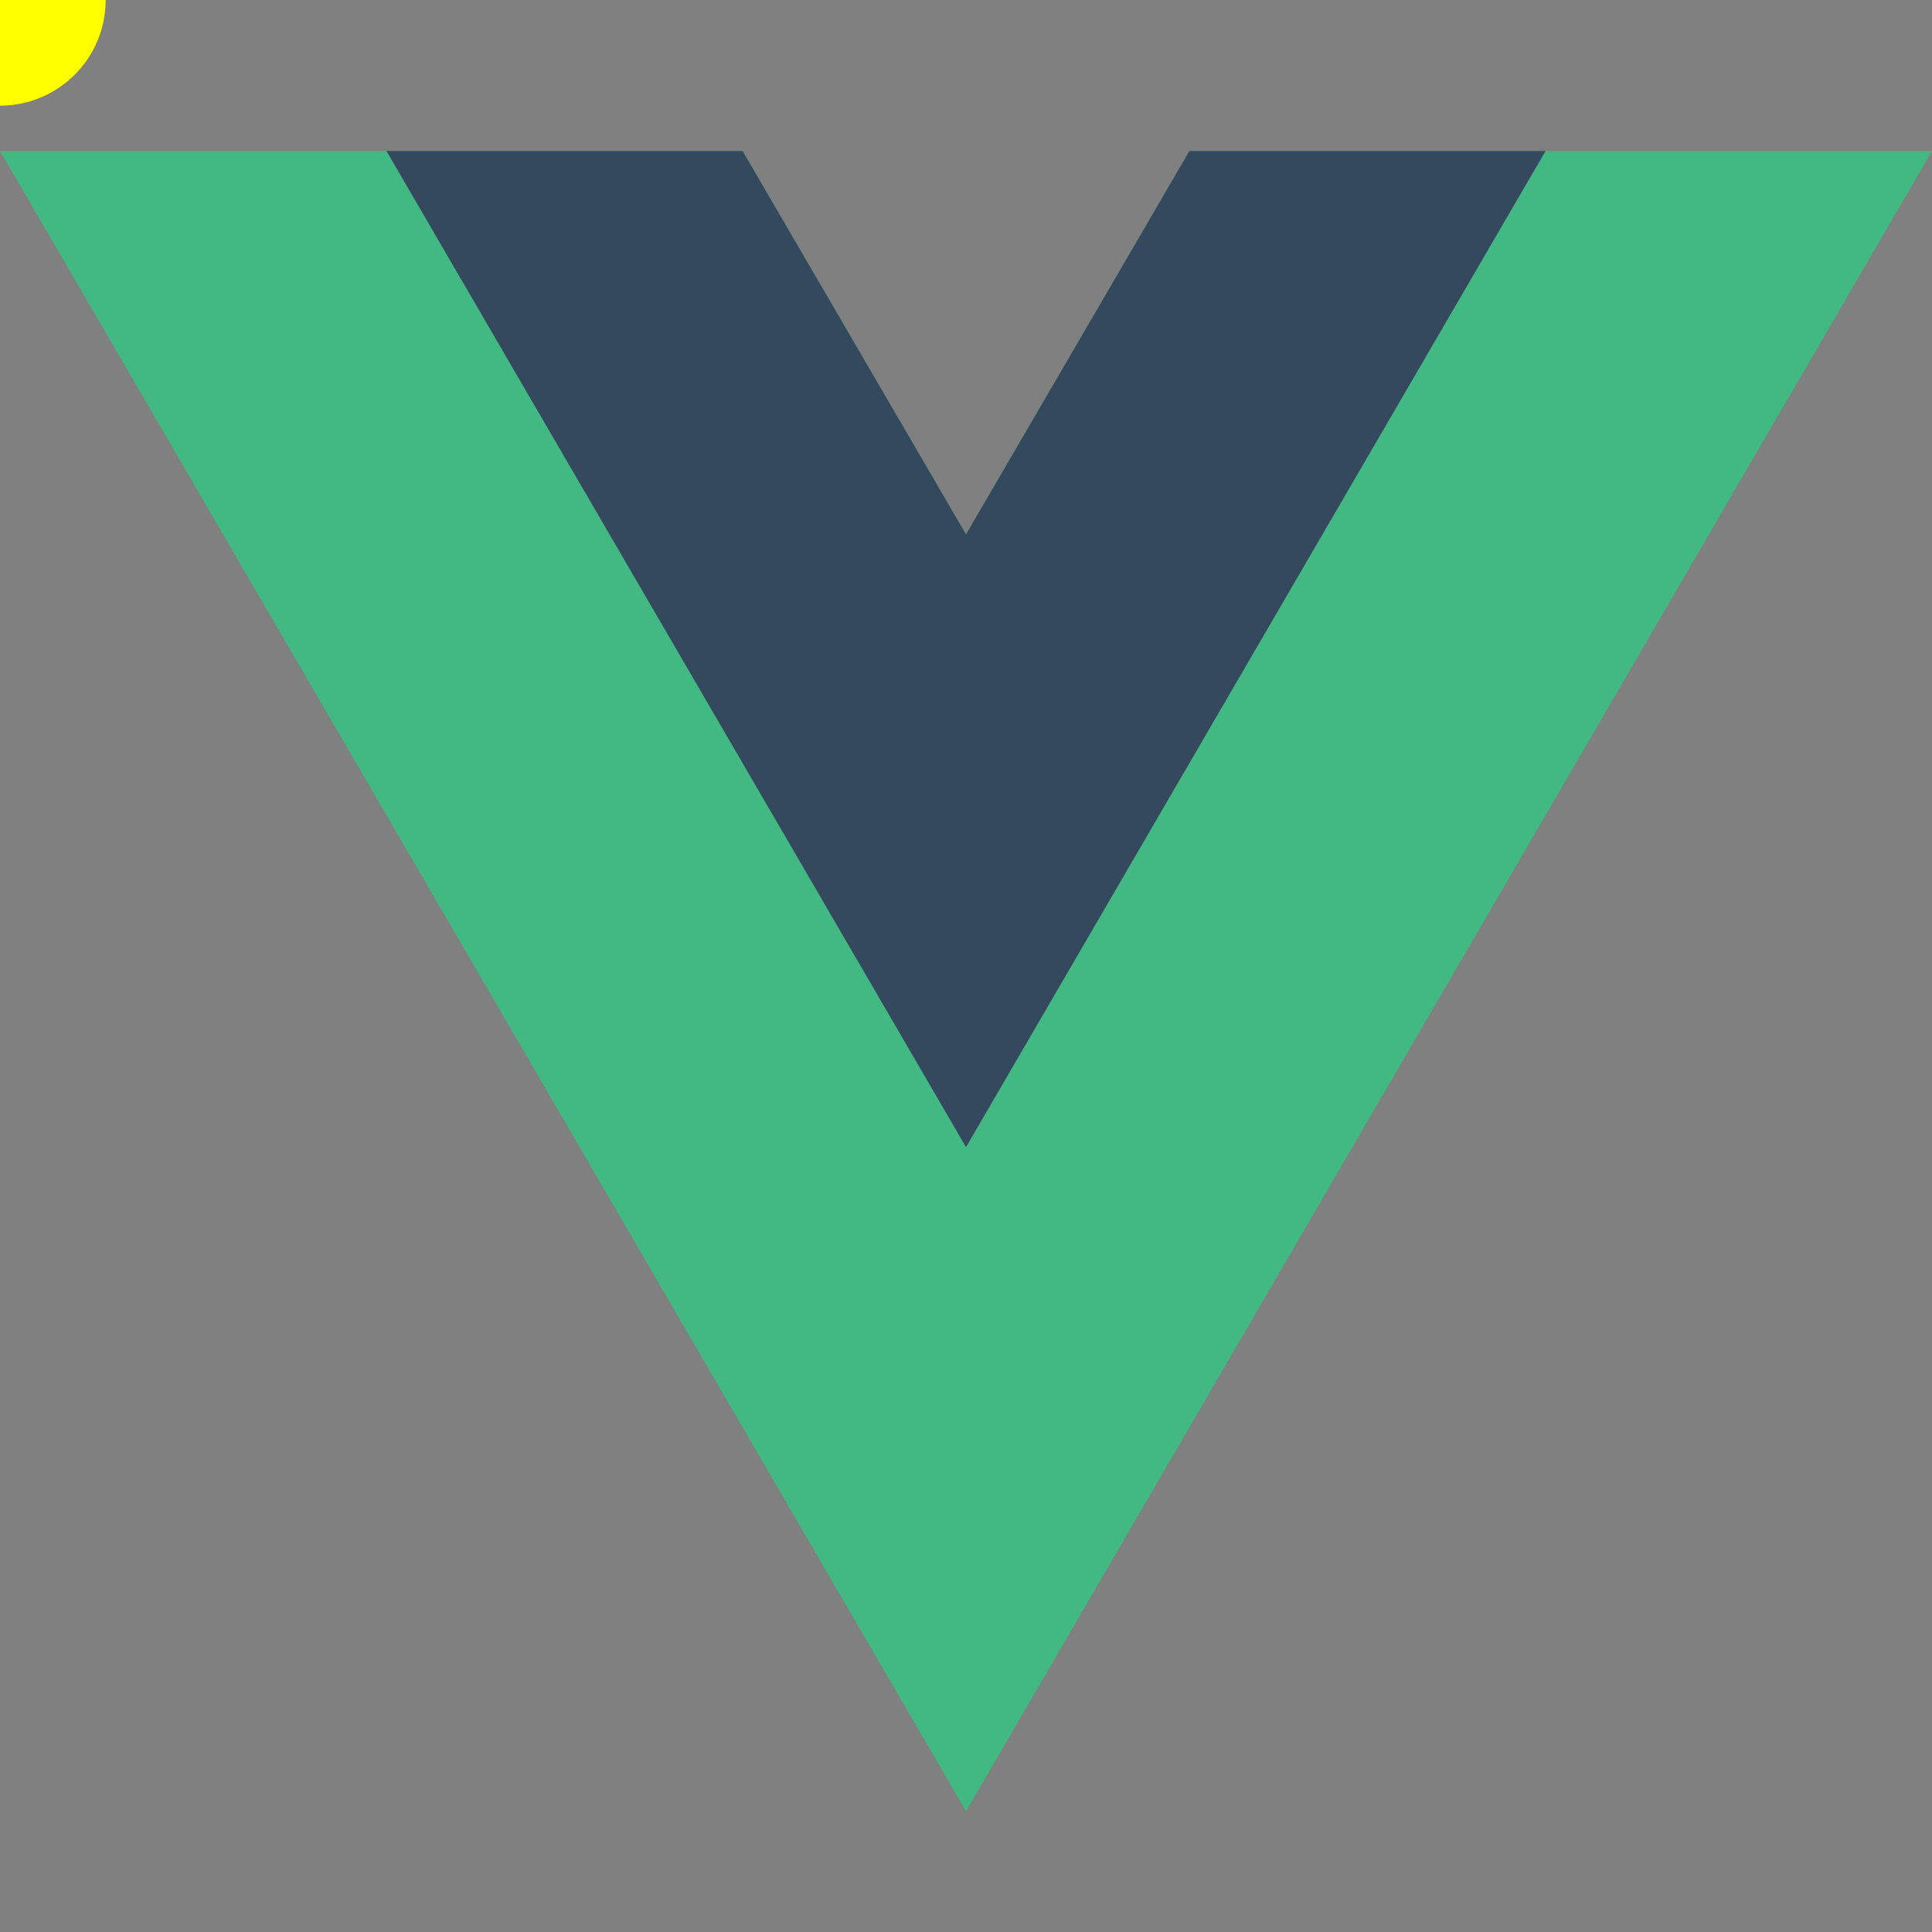 <svg class="logo" viewBox="0 0 128 128" fill="none" xmlns="http://www.w3.org/2000/svg">
    <rect x="0" y="0" width="128" height="128" fill="#808080" stroke="none"/>
    <path fill="#42b883" d="M78.8,10L64,35.4L49.2,10H0l64,110l64-110C128,10,78.8,10,78.8,10z"></path>
    <path fill="#35495e" d="M78.8,10L64,35.4L49.2,10H25.6L64,76l38.4-66H78.8z"></path>
    <circle r="7" fill="yellow">
        <animateMotion
                dur="10s"
                repeatCount="indefinite"
                path="M78.8,10L64,35.4L49.2,10H0l64,110l64-110C128,10,78.8,10,78.8,10z M78.8,10L64,35.4L49.2,10H25.6L64,76l38.4-66H78.8z" />
    </circle>

</svg>